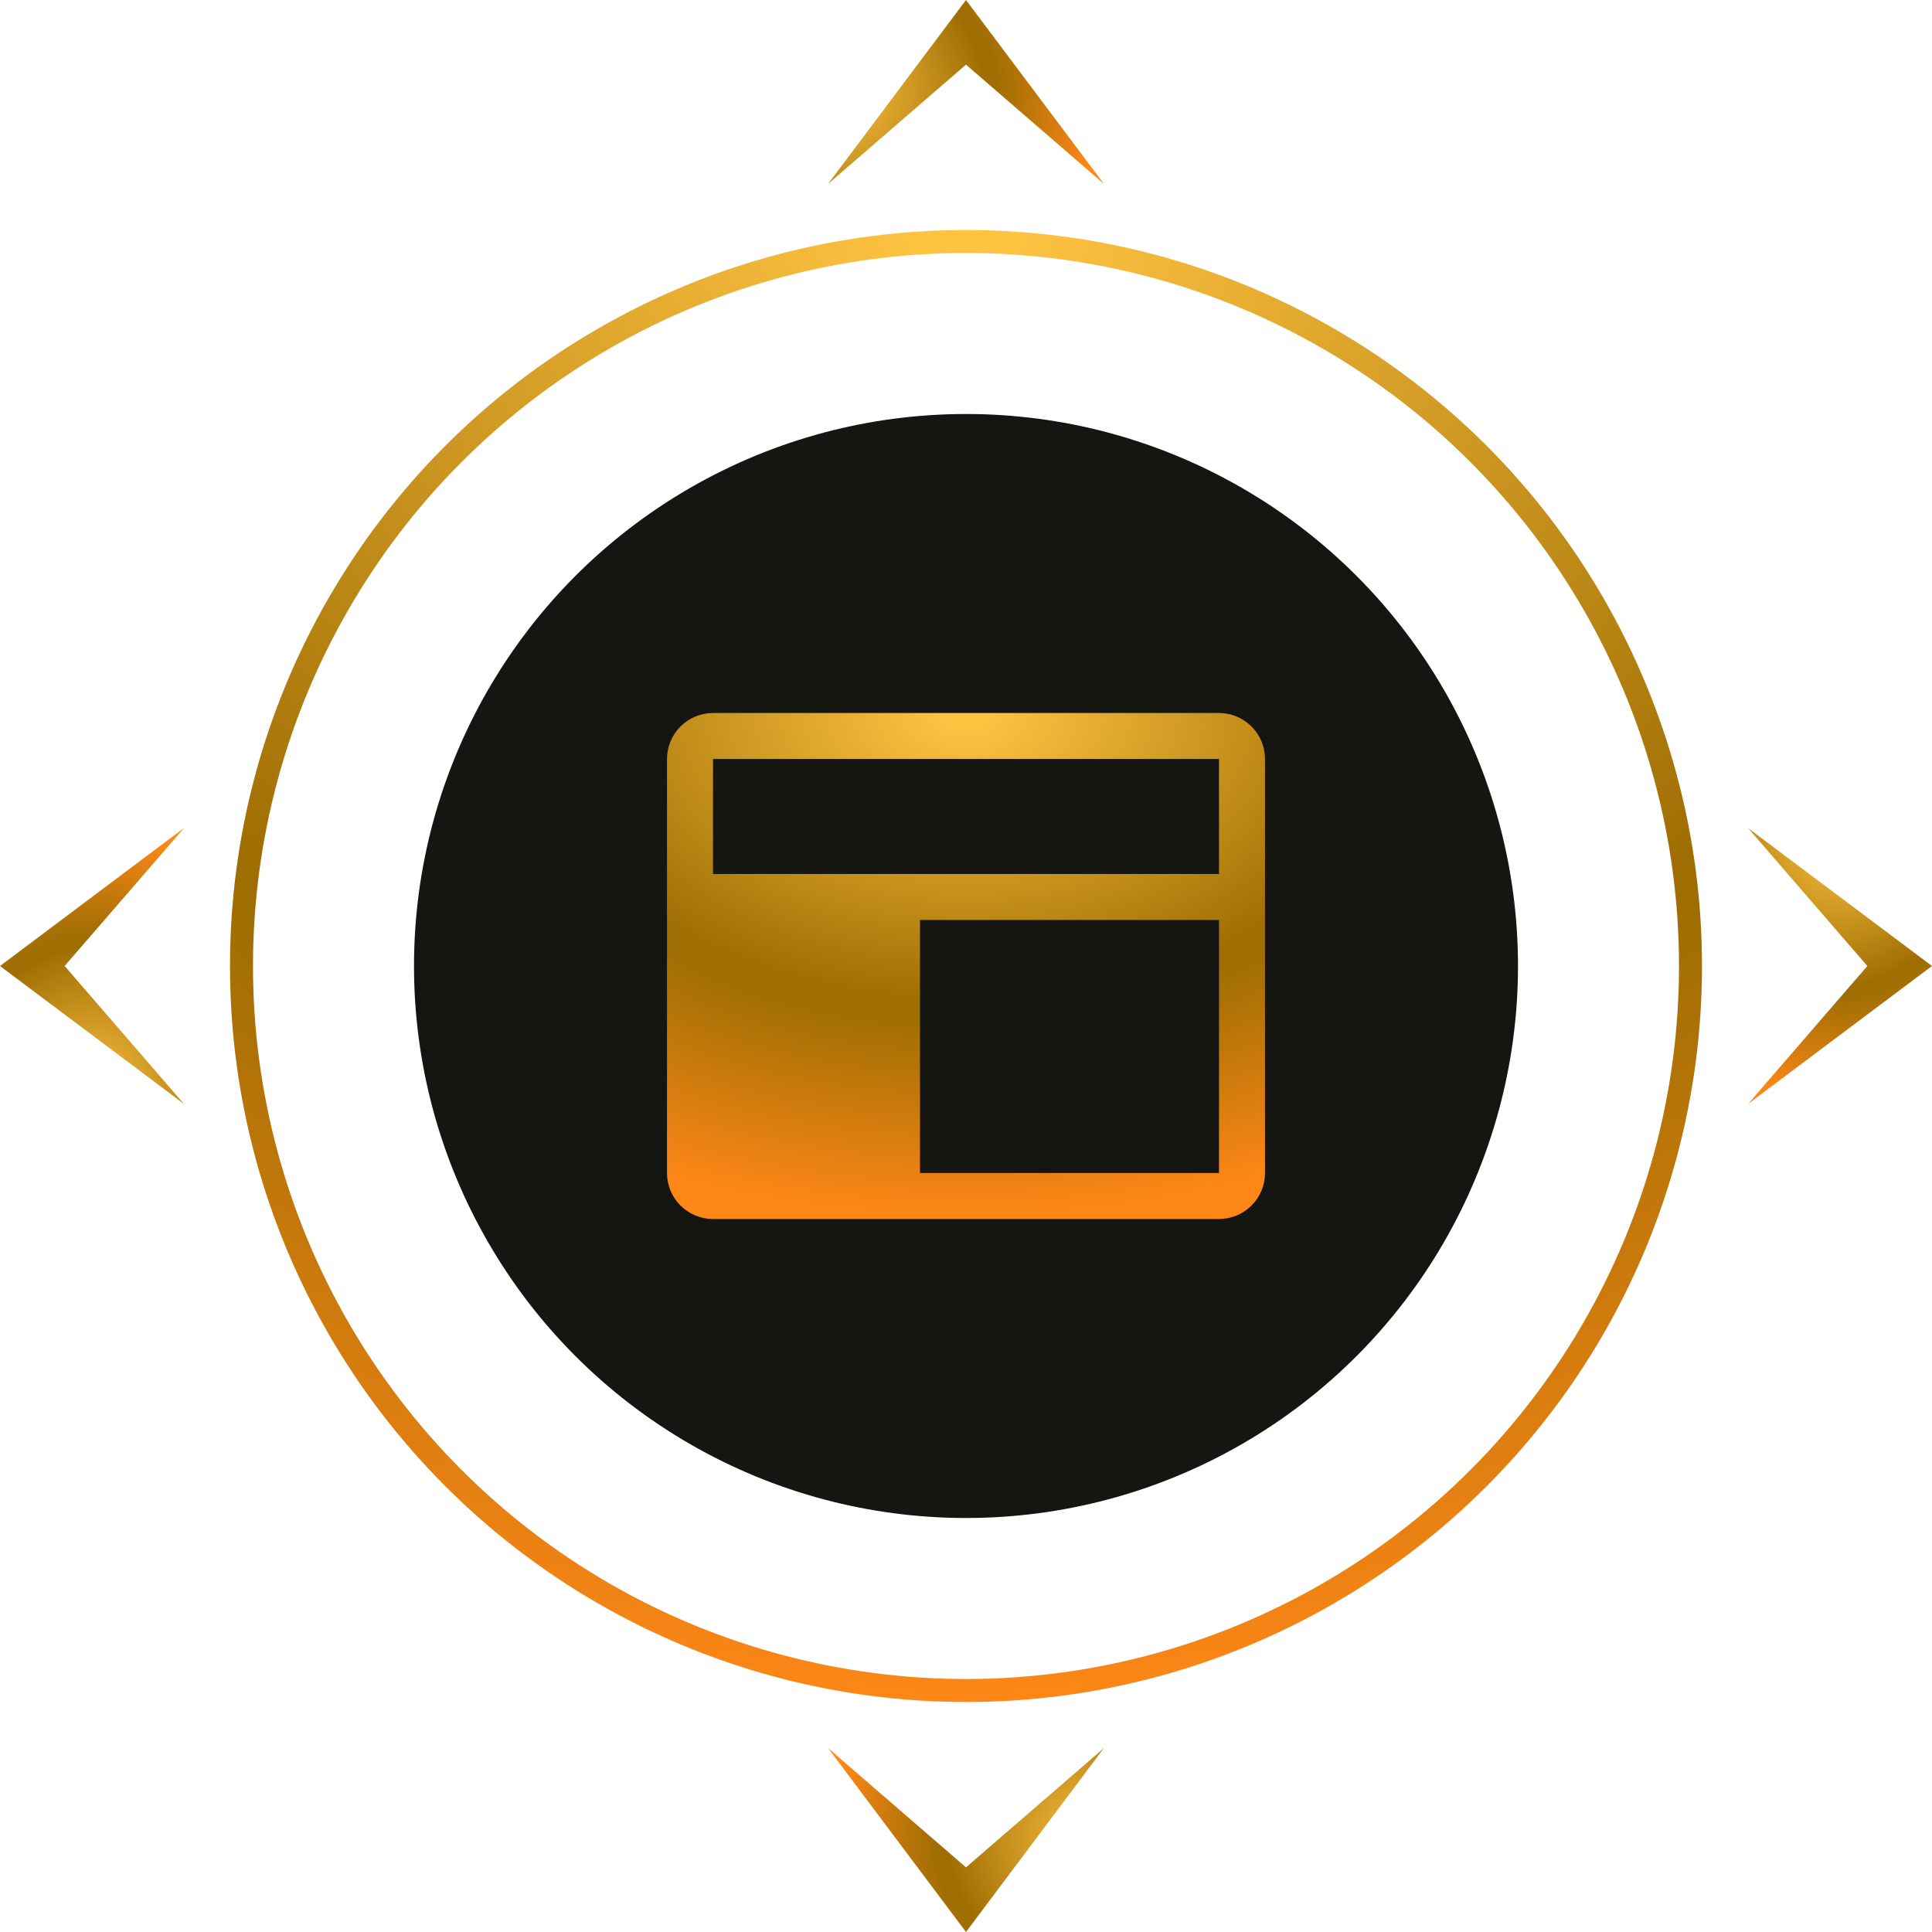 <svg width="84" height="84" viewBox="0 0 84 84" fill="none" xmlns="http://www.w3.org/2000/svg">
<circle cx="42" cy="42" r="31.5" stroke="url(#paint0_radial_1251_10357)"/>
<circle cx="42" cy="42" r="24" fill="#151512"/>
<path d="M53 31H31C30.47 31 29.961 31.211 29.586 31.586C29.211 31.961 29 32.47 29 33V51C29 51.53 29.211 52.039 29.586 52.414C29.961 52.789 30.47 53 31 53H53C53.53 53 54.039 52.789 54.414 52.414C54.789 52.039 55 51.53 55 51V33C55 32.47 54.789 31.961 54.414 31.586C54.039 31.211 53.53 31 53 31ZM31 33H53V38H31V33ZM53 51H40V40H53V51Z" fill="url(#paint1_radial_1251_10357)"/>
<path d="M2.811 42L8 48L-4.76995e-08 42L8 36L2.811 42Z" fill="url(#paint2_radial_1251_10357)"/>
<path d="M42 2.811L36 8L42 2.14569e-07L48 8L42 2.811Z" fill="url(#paint3_radial_1251_10357)"/>
<path d="M42 81.189L48 76L42 84L36 76L42 81.189Z" fill="url(#paint4_radial_1251_10357)"/>
<path d="M81.189 42L76 36L84 42L76 48L81.189 42Z" fill="url(#paint5_radial_1251_10357)"/>
<defs>
<radialGradient id="paint0_radial_1251_10357" cx="0" cy="0" r="1" gradientUnits="userSpaceOnUse" gradientTransform="translate(42 10) rotate(90) scale(64 81.922)">
<stop offset="0.026" stop-color="#FFC342"/>
<stop offset="0.573" stop-color="#9F6E03"/>
<stop offset="0.609" stop-color="#9F6E03"/>
<stop offset="1" stop-color="#FF8717"/>
</radialGradient>
<radialGradient id="paint1_radial_1251_10357" cx="0" cy="0" r="1" gradientUnits="userSpaceOnUse" gradientTransform="translate(42 31) rotate(90) scale(22 33.281)">
<stop offset="0.026" stop-color="#FFC342"/>
<stop offset="0.573" stop-color="#9F6E03"/>
<stop offset="0.609" stop-color="#9F6E03"/>
<stop offset="1" stop-color="#FF8717"/>
</radialGradient>
<radialGradient id="paint2_radial_1251_10357" cx="0" cy="0" r="1" gradientUnits="userSpaceOnUse" gradientTransform="translate(4 48) rotate(-90) scale(12 10.24)">
<stop offset="0.026" stop-color="#FFC342"/>
<stop offset="0.573" stop-color="#9F6E03"/>
<stop offset="0.609" stop-color="#9F6E03"/>
<stop offset="1" stop-color="#FF8717"/>
</radialGradient>
<radialGradient id="paint3_radial_1251_10357" cx="0" cy="0" r="1" gradientUnits="userSpaceOnUse" gradientTransform="translate(36 4) scale(12 10.24)">
<stop offset="0.026" stop-color="#FFC342"/>
<stop offset="0.573" stop-color="#9F6E03"/>
<stop offset="0.609" stop-color="#9F6E03"/>
<stop offset="1" stop-color="#FF8717"/>
</radialGradient>
<radialGradient id="paint4_radial_1251_10357" cx="0" cy="0" r="1" gradientUnits="userSpaceOnUse" gradientTransform="translate(48 80) rotate(-180) scale(12 10.24)">
<stop offset="0.026" stop-color="#FFC342"/>
<stop offset="0.573" stop-color="#9F6E03"/>
<stop offset="0.609" stop-color="#9F6E03"/>
<stop offset="1" stop-color="#FF8717"/>
</radialGradient>
<radialGradient id="paint5_radial_1251_10357" cx="0" cy="0" r="1" gradientUnits="userSpaceOnUse" gradientTransform="translate(80 36) rotate(90) scale(12 10.24)">
<stop offset="0.026" stop-color="#FFC342"/>
<stop offset="0.573" stop-color="#9F6E03"/>
<stop offset="0.609" stop-color="#9F6E03"/>
<stop offset="1" stop-color="#FF8717"/>
</radialGradient>
</defs>
</svg>
